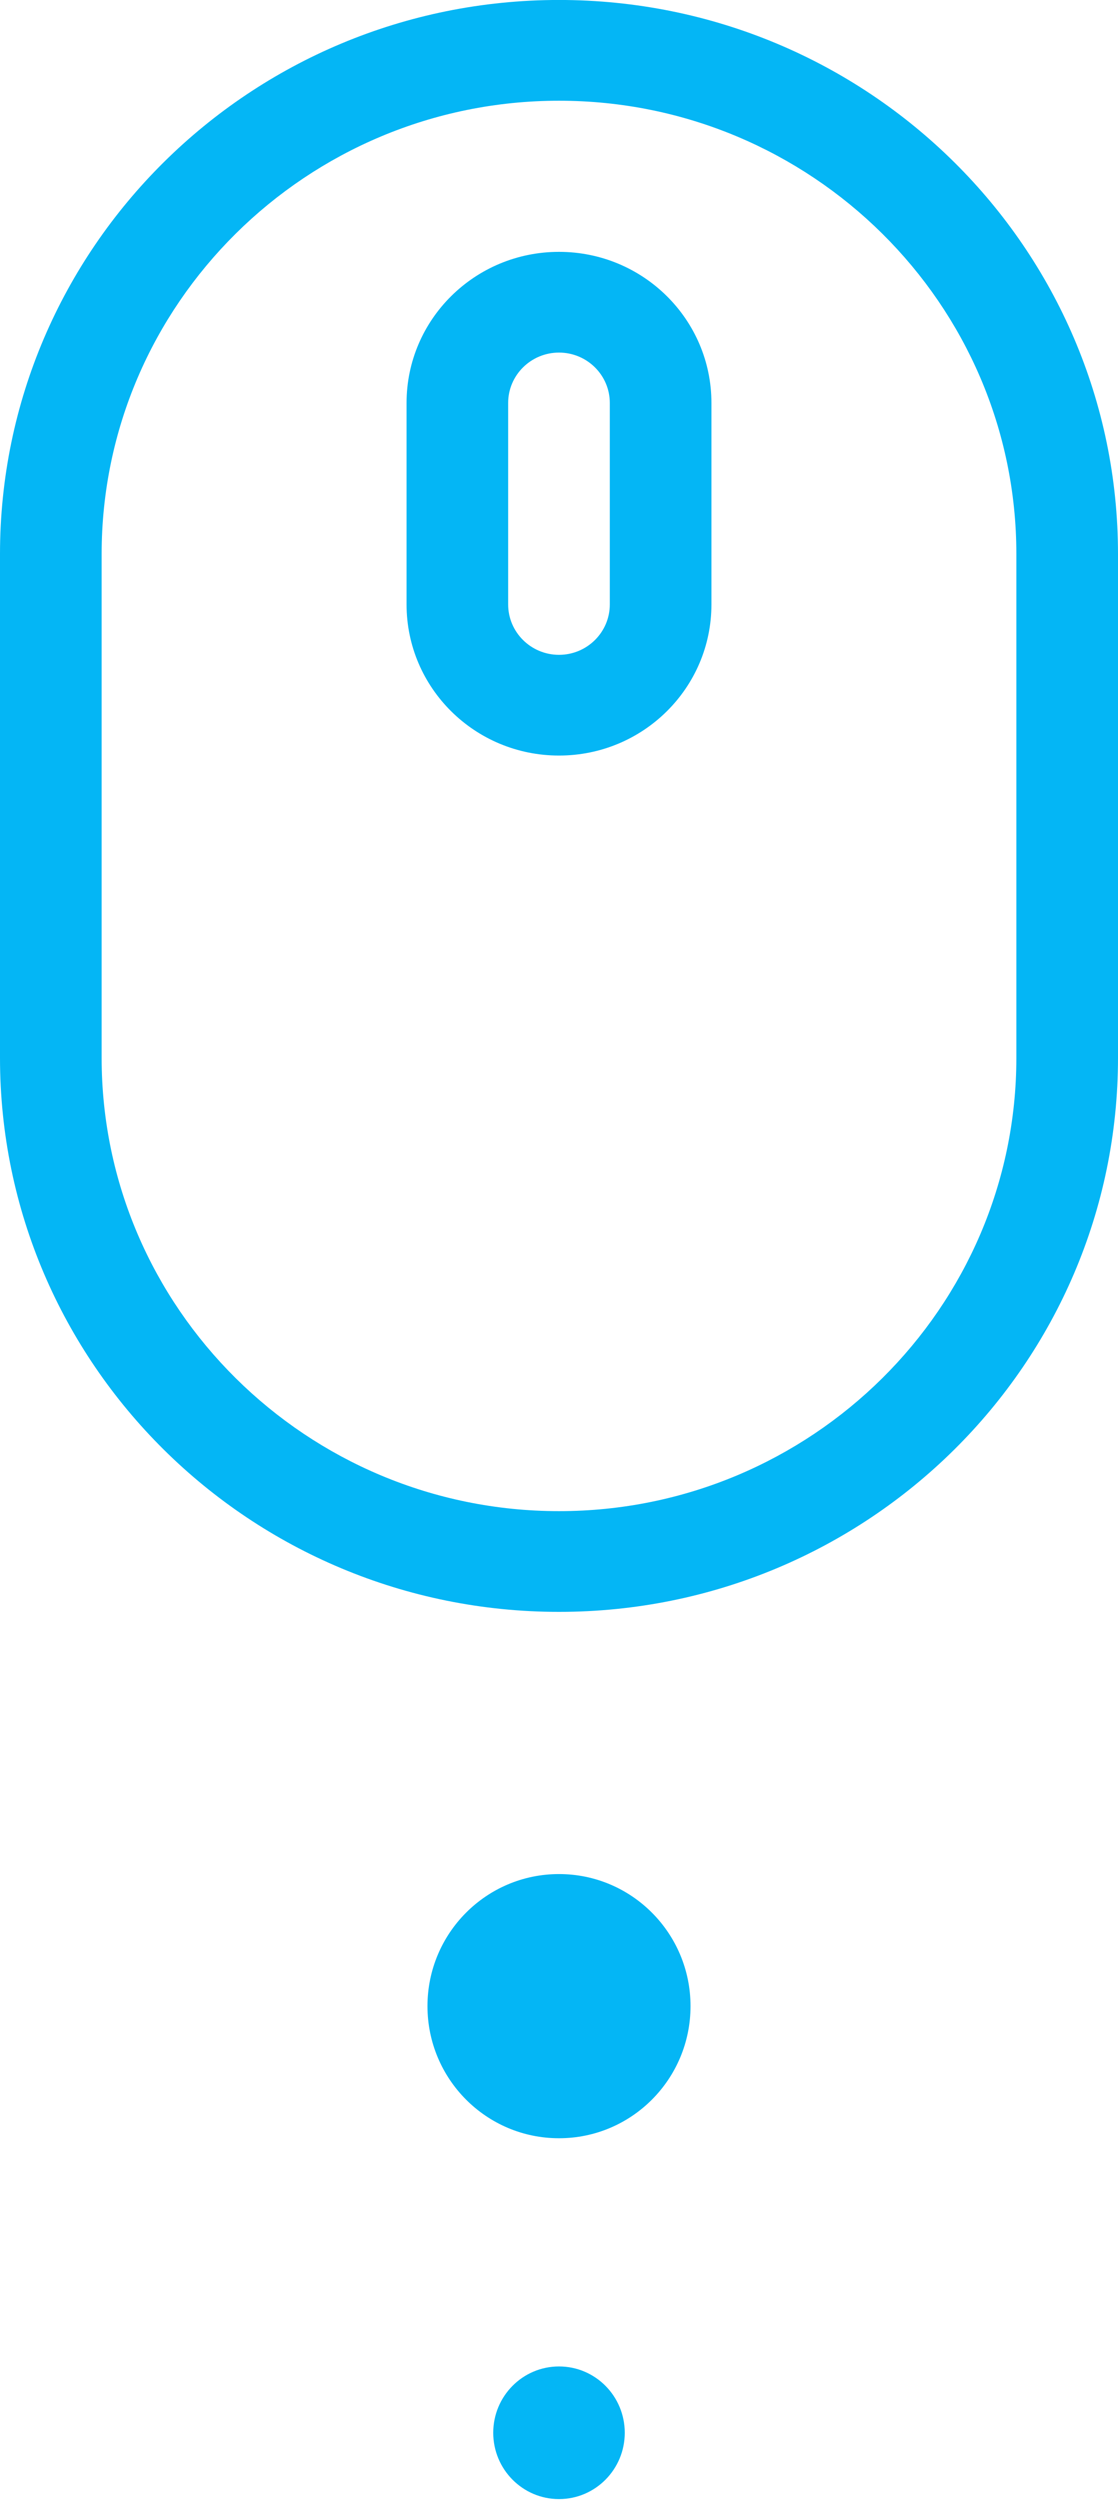 <svg xmlns="http://www.w3.org/2000/svg" xmlns:xlink="http://www.w3.org/1999/xlink" preserveAspectRatio="xMidYMid" width="34" height="76" viewBox="0 0 34 76">
  <defs>
    <style>

      .cls-2 {
        fill: #04b6f5;
      }
    </style>
  </defs>
  <path d="M17.000,48.999 C7.611,48.999 -0.000,41.458 -0.000,32.156 C-0.000,32.156 -0.000,16.843 -0.000,16.843 C-0.000,7.540 7.611,-0.001 17.000,-0.001 C26.389,-0.001 34.000,7.540 34.000,16.843 C34.000,16.843 34.000,32.156 34.000,32.156 C34.000,41.458 26.389,48.999 17.000,48.999 ZM30.909,16.843 C30.909,9.243 24.670,3.062 17.000,3.062 C9.330,3.062 3.091,9.243 3.091,16.843 C3.091,16.843 3.091,32.156 3.091,32.156 C3.091,39.755 9.330,45.937 17.000,45.937 C24.670,45.937 30.909,39.755 30.909,32.156 C30.909,32.156 30.909,16.843 30.909,16.843 ZM17.000,22.968 C14.439,22.968 12.364,20.912 12.364,18.374 C12.364,18.374 12.364,12.249 12.364,12.249 C12.364,9.712 14.439,7.656 17.000,7.656 C19.561,7.656 21.636,9.712 21.636,12.249 C21.636,12.249 21.636,18.374 21.636,18.374 C21.636,20.912 19.561,22.968 17.000,22.968 ZM18.545,12.249 C18.545,11.405 17.853,10.718 17.000,10.718 C16.147,10.718 15.454,11.405 15.454,12.249 C15.454,12.249 15.454,18.374 15.454,18.374 C15.454,19.219 16.147,19.906 17.000,19.906 C17.853,19.906 18.545,19.219 18.545,18.374 C18.545,18.374 18.545,12.249 18.545,12.249 ZM17.000,56.969 C19.209,56.969 21.000,58.766 21.000,60.984 C21.000,63.202 19.209,65.000 17.000,65.000 C14.791,65.000 13.000,63.202 13.000,60.984 C13.000,58.766 14.791,56.969 17.000,56.969 ZM17.000,71.937 C18.105,71.937 19.000,72.840 19.000,73.953 C19.000,75.066 18.105,75.969 17.000,75.969 C15.895,75.969 15.000,75.066 15.000,73.953 C15.000,72.840 15.895,71.937 17.000,71.937 Z" id="path-1" class="cls-2" fill-rule="evenodd"/>
</svg>
